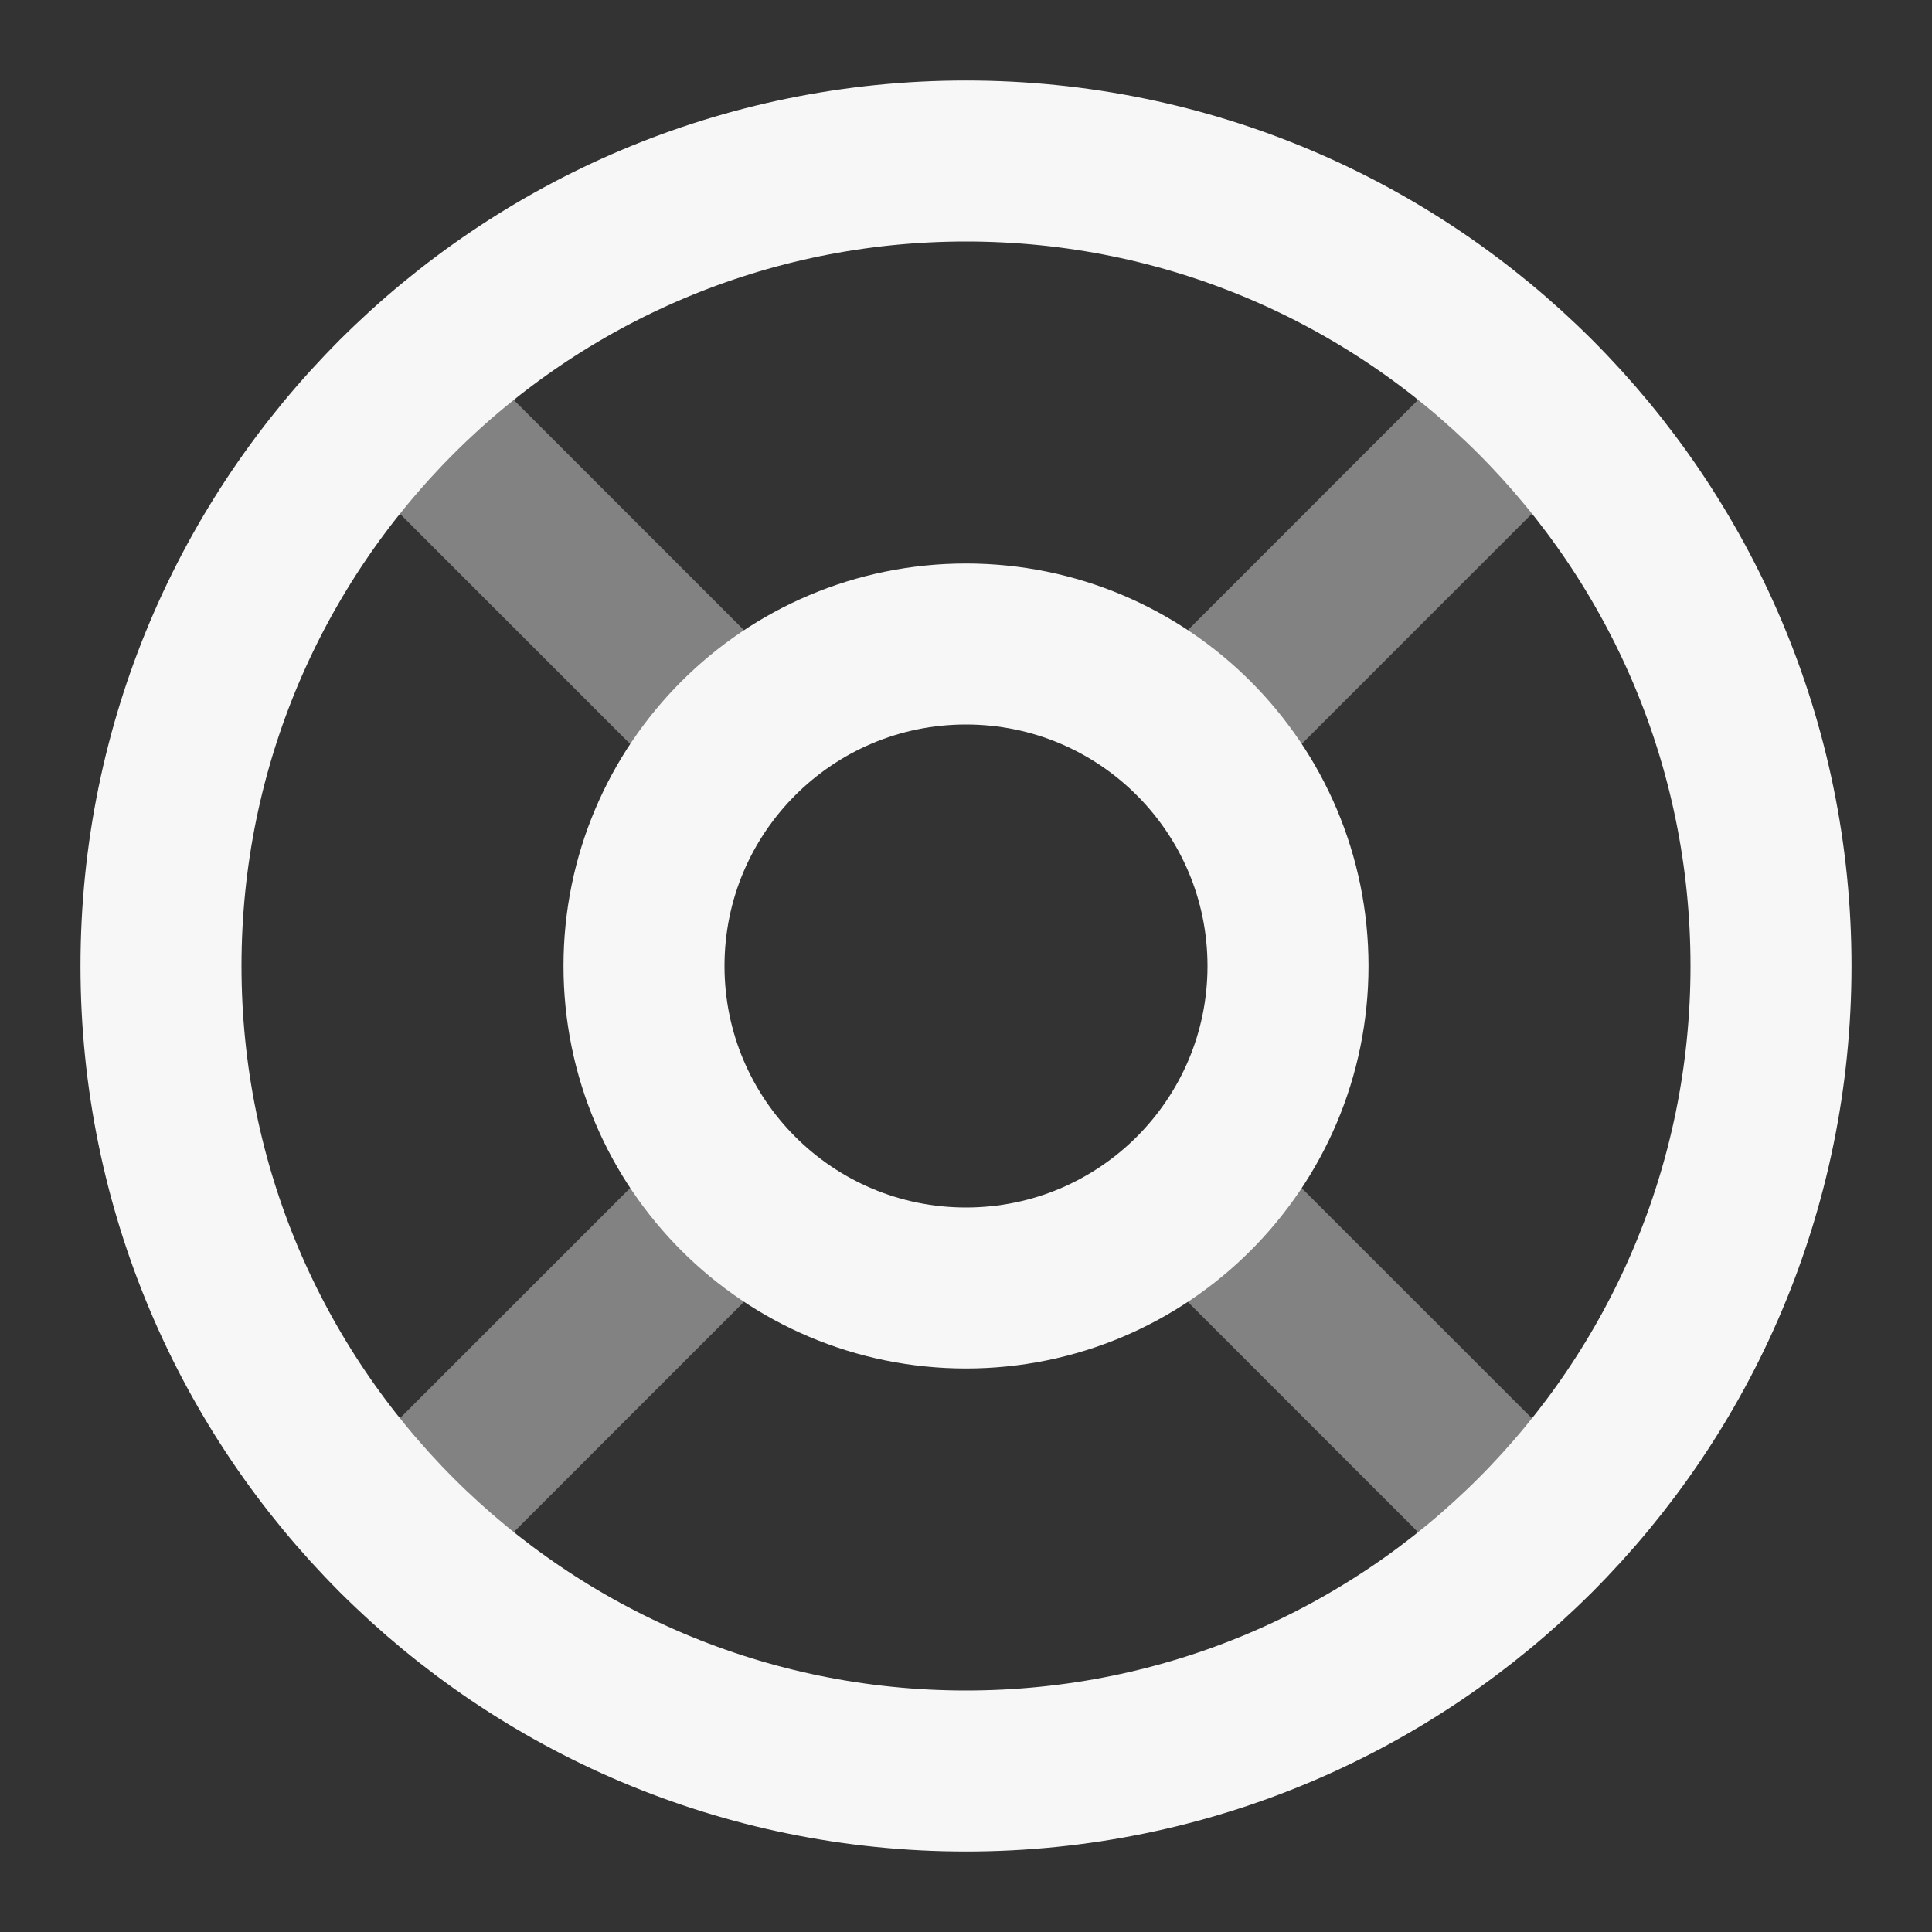 <svg width="24" height="24" xmlns="http://www.w3.org/2000/svg" viewBox="0 0 24 24"><rect x="0" y="0" width="24" height="24" fill="#333333" stroke="none"/><title>life buoy 01</title><g fill="none" class="nc-icon-wrapper"><path opacity=".4" d="M9.136 9.136L4.929 4.929M4.929 19.071L9.168 14.832M14.861 14.864L19.068 19.071M19.068 4.929L14.829 9.169" stroke="#F7F7F7" stroke-width="2" stroke-linecap="round" stroke-linejoin="round"></path><path d="M12 22C17.523 22 22 17.523 22 12C22 6.477 17.523 2 12 2C6.477 2 2 6.477 2 12C2 17.523 6.477 22 12 22Z" stroke="#F7F7F7" stroke-width="2" stroke-linecap="round" stroke-linejoin="round"></path><path d="M12 16C14.209 16 16 14.209 16 12C16 9.791 14.209 8 12 8C9.791 8 8 9.791 8 12C8 14.209 9.791 16 12 16Z" stroke="#F7F7F7" stroke-width="2" stroke-linecap="round" stroke-linejoin="round"></path></g></svg>